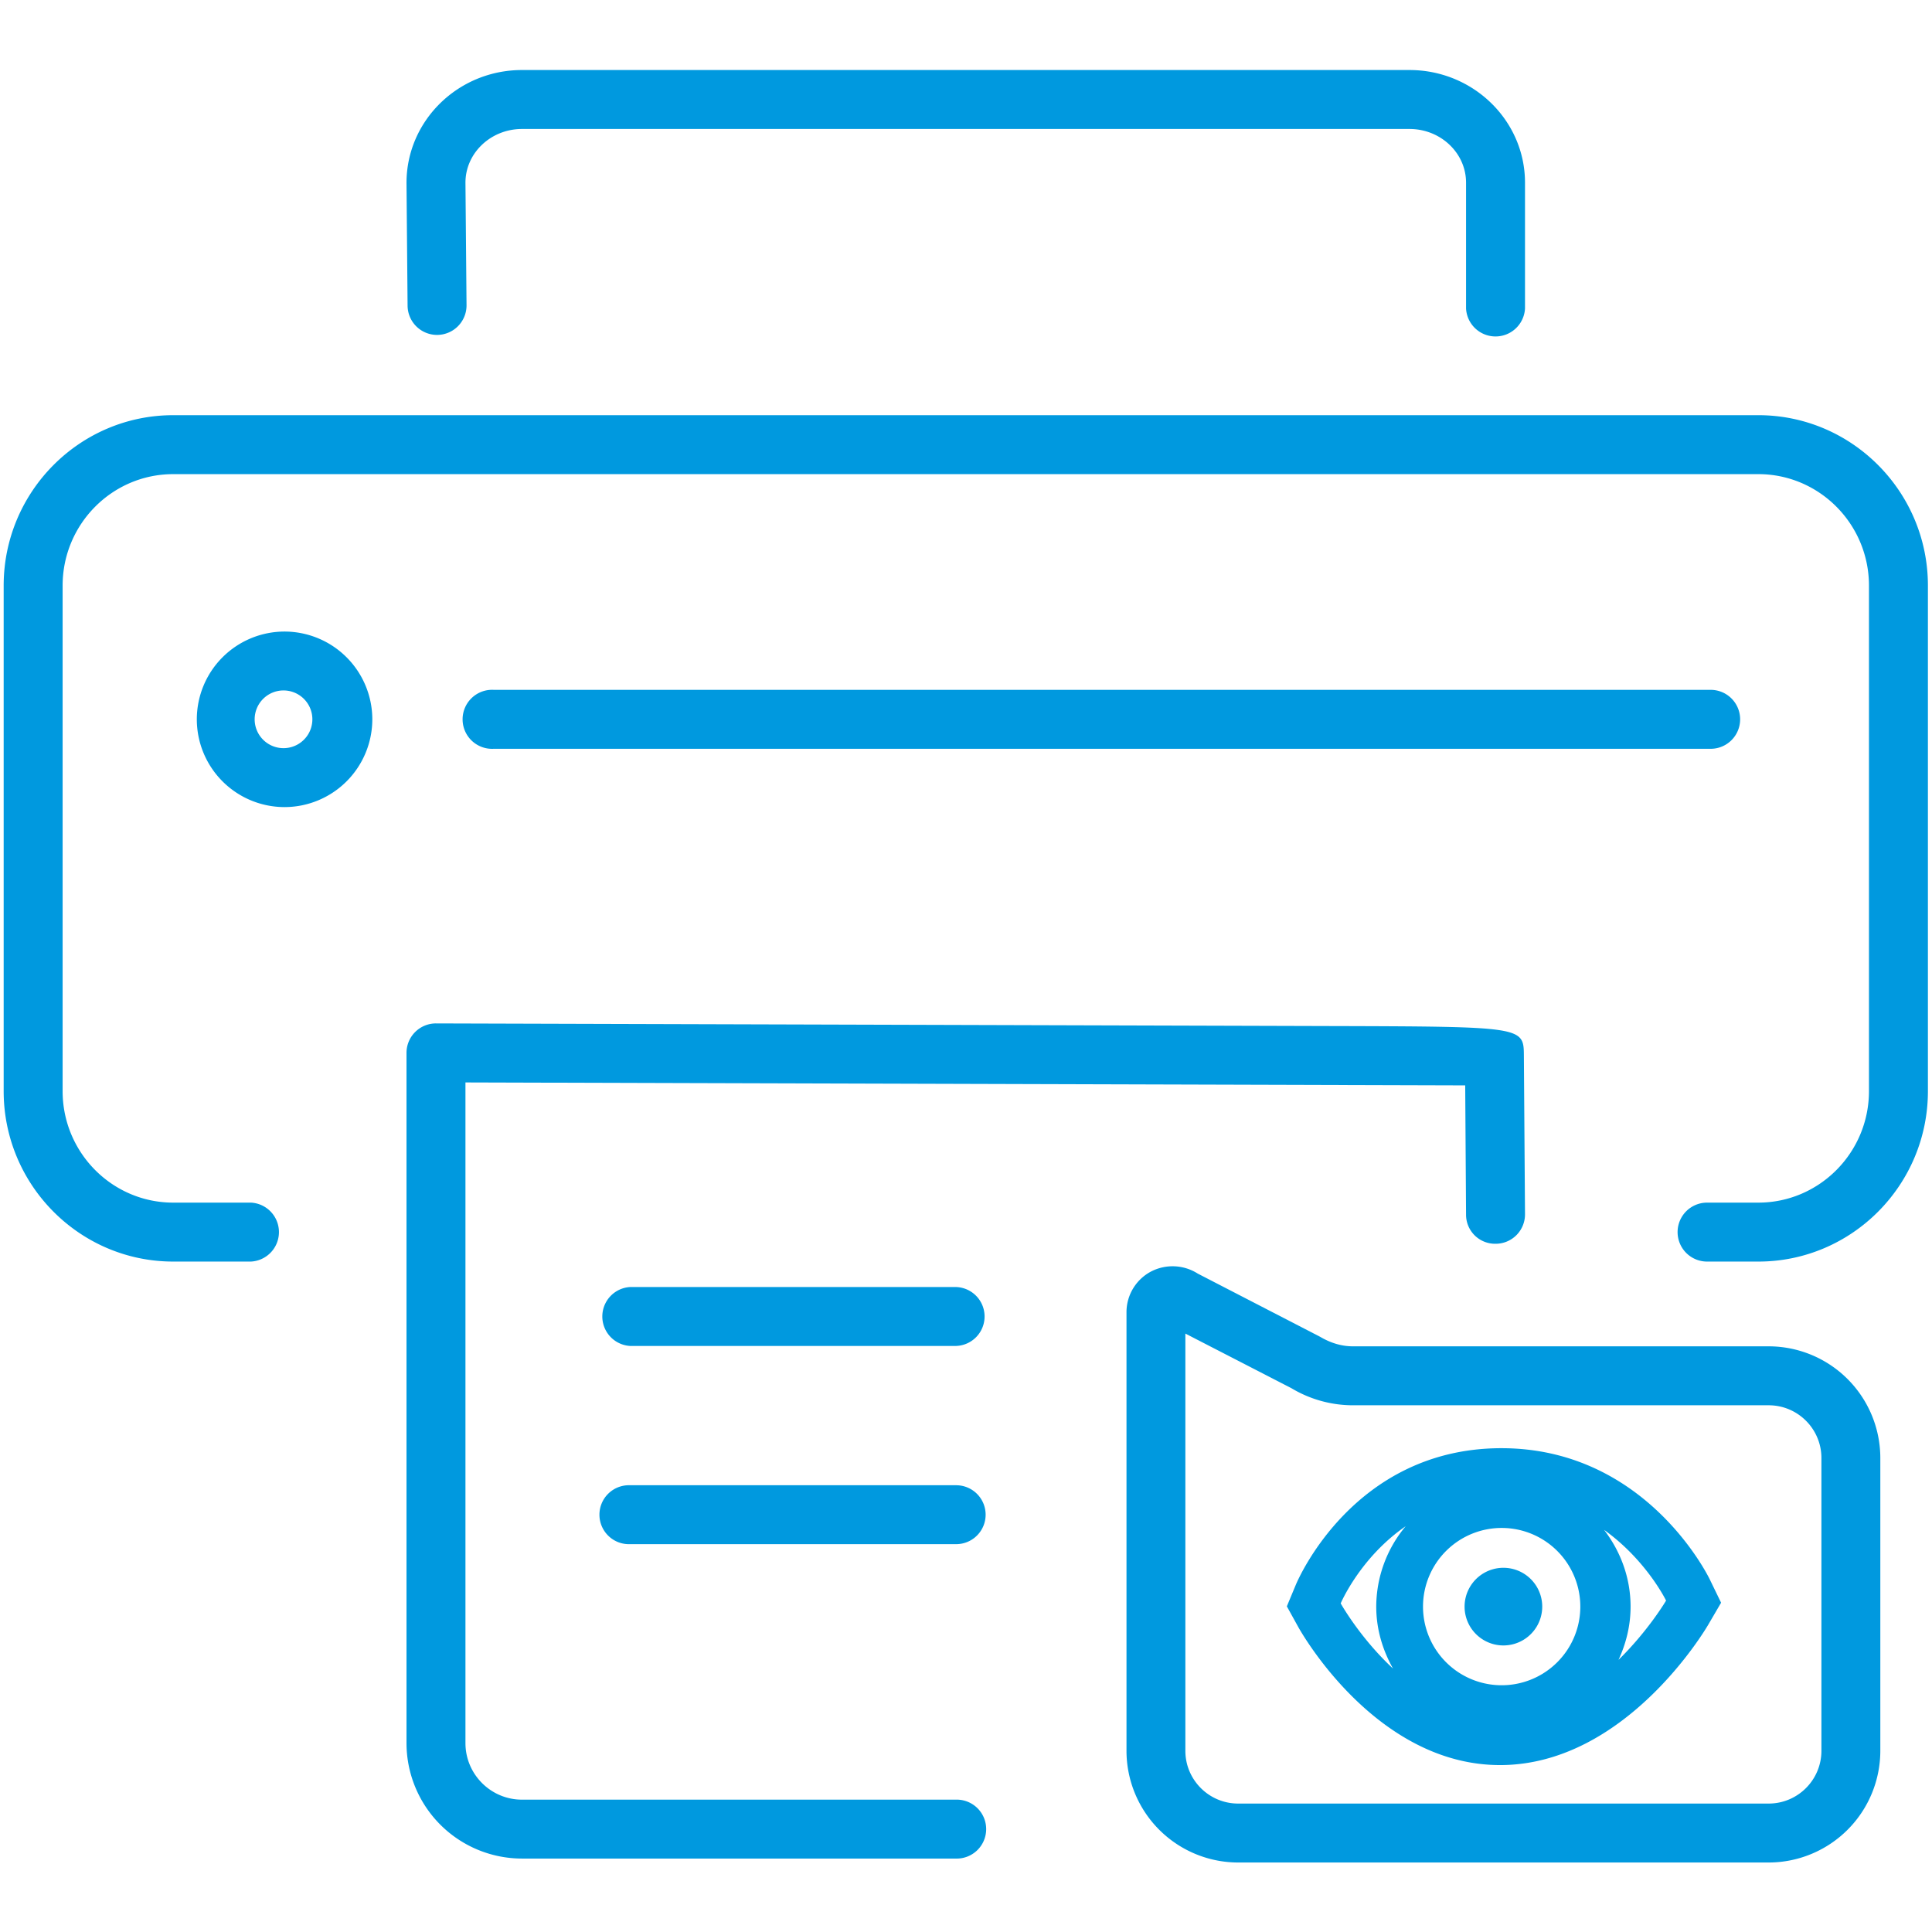 <svg width="66.667" height="66.667" xmlns="http://www.w3.org/2000/svg"><defs><clipPath clipPathUnits="userSpaceOnUse" id="a"><path d="M0 50h50V0H0Z"/></clipPath></defs><g clip-path="url(#a)" transform="matrix(1.333 0 0 -1.333 0 66.667)"><path d="M0 0h-41.033c-2.42 0-4.389-1.979-4.389-4.412v-13.086c0-2.432 1.969-4.412 4.389-4.412h2.012a.764.764 0 0 1 0 1.526h-2.012c-1.579 0-2.863 1.295-2.863 2.886v13.086c0 1.592 1.284 2.886 2.863 2.886H0c1.579 0 2.864-1.294 2.864-2.886v-13.086c0-1.591-1.285-2.886-2.864-2.886h-1.327a.762.762 0 0 1 0-1.526H0c2.421 0 4.39 1.98 4.39 4.412v13.086C4.39-1.979 2.421 0 0 0" style="fill:#0099df;fill-opacity:1;fill-rule:nonzero;stroke:none" transform="translate(45.517 39.265)"/><path d="M0 0a.763.763 0 0 1 0 1.526h-31.505a.764.764 0 1 1 0-1.526z" style="fill:#0099df;fill-opacity:1;fill-rule:nonzero;stroke:none" transform="translate(44.283 30.629)"/><path d="M0 0a.747.747 0 1 0 .001 1.493A.747.747 0 0 0 0 0m0 3.018A2.273 2.273 0 0 1-2.271.746 2.273 2.273 0 0 1 0-1.526 2.275 2.275 0 0 1 2.272.746 2.275 2.275 0 0 1 0 3.018" style="fill:#0099df;fill-opacity:1;fill-rule:nonzero;stroke:none" transform="translate(7.366 30.646)"/><path d="M0 0c0-.753-.612-1.365-1.365-1.365h-13.734c-.753 0-1.366.612-1.366 1.365v10.801l2.747-1.415a3.1 3.1 0 0 1 1.594-.441h10.759C-.612 8.945 0 8.333 0 7.581Zm-1.365 10.471h-10.759c-.285 0-.566.078-.853.247l-3.166 1.635a1.214 1.214 0 0 1-1.186.067 1.19 1.19 0 0 1-.66-1.07V0a2.894 2.894 0 0 1 2.89-2.891h13.734A2.894 2.894 0 0 1 1.525 0v7.581a2.893 2.893 0 0 1-2.89 2.89" style="fill:#0099df;fill-opacity:1;fill-rule:nonzero;stroke:none" transform="translate(47.15 4.69)"/><path d="M0 0h-11.226c-.806 0-1.463.656-1.463 1.464v17.102l25.88-.076.022-3.344a.752.752 0 0 1 .769-.756.76.76 0 0 1 .757.767l-.029 4.101c-.006.754-.006.754-5.041.768l-23.119.068h-.002a.762.762 0 0 1-.763-.763V1.464a2.992 2.992 0 0 1 2.989-2.989H0A.763.763 0 1 1 0 0" style="fill:#0099df;fill-opacity:1;fill-rule:nonzero;stroke:none" transform="translate(24.738 3.426)"/><path d="M0 0h.006a.764.764 0 0 1 .757.77L.735 3.941c0 .767.657 1.39 1.463 1.39h22.975c.808 0 1.464-.623 1.464-1.39V.685a.764.764 0 0 1 1.526 0v3.256c0 1.608-1.341 2.916-2.99 2.916H2.198C.55 6.857-.791 5.549-.791 3.935L-.763.756A.763.763 0 0 1 0 0" style="fill:#0099df;fill-opacity:1;fill-rule:nonzero;stroke:none" transform="translate(11.314 41.343)"/><path d="M0 0h-8.444a.764.764 0 0 1 0-1.525H0A.763.763 0 0 1 0 0" style="fill:#0099df;fill-opacity:1;fill-rule:nonzero;stroke:none" transform="translate(24.752 16.696)"/><path d="M0 0h-8.444a.763.763 0 1 1 0-1.525H0A.762.762 0 1 1 0 0" style="fill:#0099df;fill-opacity:1;fill-rule:nonzero;stroke:none" transform="translate(24.752 11.565)"/><path d="M0 0c.195.421.312.885.312 1.378 0 .749-.262 1.434-.686 1.987 1.099-.787 1.605-1.831 1.605-1.831S.777.762 0 0m-7.192 1.462s.498 1.181 1.683 1.998a3.256 3.256 0 0 1-.763-2.082c0-.585.166-1.126.434-1.603-.86.799-1.354 1.687-1.354 1.687M-2.98-.657a2.036 2.036 0 1 0 0 4.071 2.036 2.036 0 0 0 0-4.071m-.05 6.136H-3.078c-3.771-.029-5.215-3.391-5.275-3.534l-.233-.56.294-.532c.081-.146 2.019-3.577 5.225-3.577H-3.018C.181-2.688 2.23.753 2.316.899l.339.58-.293.604C2.295 2.222.67 5.479-3.03 5.479" style="fill:#0099df;fill-opacity:1;fill-rule:nonzero;stroke:none" transform="translate(41.898 7.045)"/><path d="M0 0a1.005 1.005 0 1 1 0-2.01A1.005 1.005 0 0 1 0 0" style="fill:#0099df;fill-opacity:1;fill-rule:nonzero;stroke:none" transform="translate(38.918 9.428)"/></g></svg>